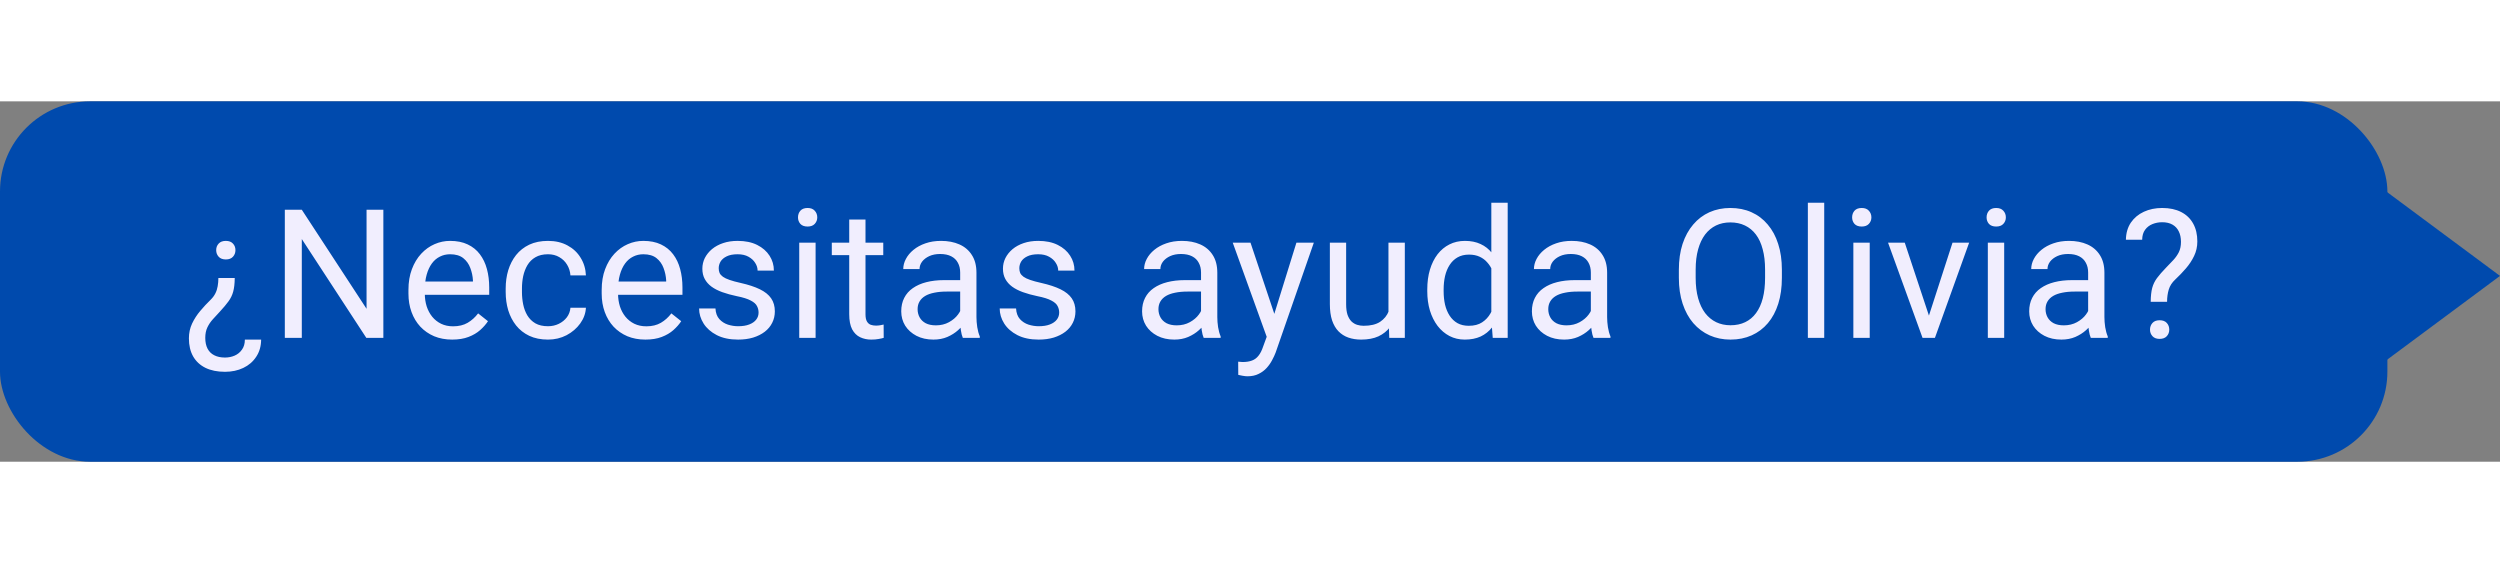 <svg width="222" height="50" viewBox="0 0 222 32" fill="#004AAD" xmlns="http://www.w3.org/2000/svg">
<rect x="0" y="0" width="222" height="32" fill="#808080" stroke="none"/>
<rect width="212" height="32" rx="8" fill="#004AAD"/>
<path d="M19.392 15.688H20.845C20.84 16.188 20.793 16.594 20.705 16.906C20.621 17.213 20.483 17.497 20.291 17.758C20.103 18.018 19.848 18.323 19.525 18.672C19.306 18.906 19.098 19.133 18.9 19.352C18.702 19.57 18.541 19.81 18.416 20.07C18.291 20.331 18.228 20.641 18.228 21C18.228 21.38 18.296 21.701 18.431 21.961C18.567 22.221 18.765 22.417 19.025 22.547C19.285 22.682 19.603 22.75 19.978 22.75C20.285 22.75 20.572 22.693 20.837 22.578C21.103 22.463 21.319 22.287 21.486 22.047C21.658 21.812 21.744 21.516 21.744 21.156H23.189C23.184 21.745 23.038 22.253 22.752 22.68C22.47 23.112 22.087 23.443 21.603 23.672C21.124 23.901 20.582 24.016 19.978 24.016C19.301 24.016 18.723 23.898 18.244 23.664C17.77 23.43 17.405 23.091 17.15 22.648C16.9 22.206 16.775 21.672 16.775 21.047C16.775 20.573 16.869 20.135 17.056 19.734C17.249 19.328 17.491 18.953 17.783 18.609C18.075 18.26 18.377 17.935 18.689 17.633C18.877 17.451 19.02 17.26 19.119 17.062C19.223 16.859 19.293 16.643 19.33 16.414C19.371 16.185 19.392 15.943 19.392 15.688ZM20.908 13.211C20.908 13.44 20.835 13.635 20.689 13.797C20.543 13.958 20.332 14.039 20.056 14.039C19.775 14.039 19.561 13.958 19.416 13.797C19.27 13.635 19.197 13.44 19.197 13.211C19.197 12.982 19.27 12.789 19.416 12.633C19.561 12.471 19.775 12.391 20.056 12.391C20.332 12.391 20.543 12.471 20.689 12.633C20.835 12.789 20.908 12.982 20.908 13.211ZM34.042 9.625V21H32.527L26.8 12.227V21H25.292V9.625H26.8L32.55 18.422V9.625H34.042ZM40.153 21.156C39.565 21.156 39.031 21.057 38.552 20.859C38.078 20.656 37.669 20.372 37.325 20.008C36.986 19.643 36.726 19.211 36.544 18.711C36.361 18.211 36.27 17.664 36.27 17.07V16.742C36.27 16.055 36.372 15.443 36.575 14.906C36.778 14.365 37.054 13.906 37.403 13.531C37.752 13.156 38.148 12.872 38.591 12.68C39.033 12.487 39.492 12.391 39.966 12.391C40.57 12.391 41.091 12.495 41.528 12.703C41.971 12.912 42.333 13.203 42.614 13.578C42.895 13.948 43.104 14.385 43.239 14.891C43.374 15.391 43.442 15.938 43.442 16.531V17.18H37.13V16H41.997V15.891C41.976 15.516 41.898 15.151 41.763 14.797C41.632 14.443 41.424 14.151 41.138 13.922C40.851 13.693 40.46 13.578 39.966 13.578C39.638 13.578 39.335 13.648 39.059 13.789C38.783 13.925 38.546 14.128 38.348 14.398C38.151 14.669 37.997 15 37.888 15.391C37.778 15.781 37.723 16.232 37.723 16.742V17.07C37.723 17.471 37.778 17.849 37.888 18.203C38.002 18.552 38.166 18.859 38.38 19.125C38.598 19.391 38.861 19.599 39.169 19.75C39.481 19.901 39.835 19.977 40.231 19.977C40.742 19.977 41.174 19.872 41.528 19.664C41.882 19.456 42.192 19.177 42.458 18.828L43.333 19.523C43.151 19.799 42.919 20.062 42.638 20.312C42.356 20.562 42.01 20.766 41.598 20.922C41.192 21.078 40.71 21.156 40.153 21.156ZM48.663 19.969C49.006 19.969 49.324 19.898 49.616 19.758C49.907 19.617 50.147 19.424 50.334 19.18C50.522 18.93 50.629 18.646 50.655 18.328H52.03C52.004 18.828 51.834 19.294 51.522 19.727C51.215 20.154 50.811 20.5 50.311 20.766C49.811 21.026 49.261 21.156 48.663 21.156C48.027 21.156 47.472 21.044 46.998 20.82C46.53 20.596 46.139 20.289 45.827 19.898C45.519 19.508 45.288 19.06 45.131 18.555C44.98 18.044 44.905 17.505 44.905 16.938V16.609C44.905 16.042 44.98 15.505 45.131 15C45.288 14.49 45.519 14.039 45.827 13.648C46.139 13.258 46.53 12.95 46.998 12.727C47.472 12.503 48.027 12.391 48.663 12.391C49.324 12.391 49.902 12.526 50.397 12.797C50.892 13.062 51.28 13.427 51.561 13.891C51.847 14.349 52.004 14.87 52.03 15.453H50.655C50.629 15.104 50.53 14.789 50.358 14.508C50.191 14.227 49.962 14.003 49.67 13.836C49.384 13.664 49.048 13.578 48.663 13.578C48.22 13.578 47.847 13.667 47.545 13.844C47.248 14.016 47.011 14.25 46.834 14.547C46.663 14.838 46.538 15.164 46.459 15.523C46.386 15.878 46.35 16.24 46.35 16.609V16.938C46.35 17.307 46.386 17.672 46.459 18.031C46.532 18.391 46.655 18.716 46.827 19.008C47.004 19.299 47.241 19.534 47.538 19.711C47.84 19.883 48.215 19.969 48.663 19.969ZM57.312 21.156C56.724 21.156 56.19 21.057 55.711 20.859C55.237 20.656 54.828 20.372 54.484 20.008C54.146 19.643 53.885 19.211 53.703 18.711C53.521 18.211 53.43 17.664 53.43 17.07V16.742C53.43 16.055 53.531 15.443 53.734 14.906C53.938 14.365 54.214 13.906 54.562 13.531C54.911 13.156 55.307 12.872 55.75 12.68C56.193 12.487 56.651 12.391 57.125 12.391C57.729 12.391 58.25 12.495 58.688 12.703C59.13 12.912 59.492 13.203 59.773 13.578C60.055 13.948 60.263 14.385 60.398 14.891C60.534 15.391 60.602 15.938 60.602 16.531V17.18H54.289V16H59.156V15.891C59.135 15.516 59.057 15.151 58.922 14.797C58.792 14.443 58.583 14.151 58.297 13.922C58.01 13.693 57.62 13.578 57.125 13.578C56.797 13.578 56.495 13.648 56.219 13.789C55.943 13.925 55.706 14.128 55.508 14.398C55.31 14.669 55.156 15 55.047 15.391C54.938 15.781 54.883 16.232 54.883 16.742V17.07C54.883 17.471 54.938 17.849 55.047 18.203C55.161 18.552 55.325 18.859 55.539 19.125C55.758 19.391 56.021 19.599 56.328 19.75C56.641 19.901 56.995 19.977 57.391 19.977C57.901 19.977 58.333 19.872 58.688 19.664C59.042 19.456 59.352 19.177 59.617 18.828L60.492 19.523C60.31 19.799 60.078 20.062 59.797 20.312C59.516 20.562 59.169 20.766 58.758 20.922C58.352 21.078 57.87 21.156 57.312 21.156ZM67.361 18.758C67.361 18.549 67.314 18.357 67.22 18.18C67.132 17.997 66.947 17.833 66.666 17.688C66.39 17.537 65.973 17.406 65.416 17.297C64.947 17.198 64.522 17.081 64.142 16.945C63.767 16.81 63.447 16.646 63.181 16.453C62.921 16.26 62.72 16.034 62.58 15.773C62.439 15.513 62.369 15.208 62.369 14.859C62.369 14.526 62.442 14.211 62.587 13.914C62.739 13.617 62.95 13.354 63.22 13.125C63.496 12.896 63.827 12.716 64.213 12.586C64.598 12.456 65.028 12.391 65.502 12.391C66.179 12.391 66.757 12.51 67.236 12.75C67.715 12.99 68.082 13.31 68.338 13.711C68.593 14.107 68.72 14.547 68.72 15.031H67.275C67.275 14.797 67.205 14.57 67.064 14.352C66.929 14.128 66.728 13.943 66.463 13.797C66.202 13.651 65.882 13.578 65.502 13.578C65.1 13.578 64.775 13.641 64.525 13.766C64.28 13.885 64.1 14.039 63.986 14.227C63.877 14.414 63.822 14.612 63.822 14.82C63.822 14.977 63.848 15.117 63.9 15.242C63.957 15.362 64.056 15.474 64.197 15.578C64.338 15.677 64.535 15.771 64.791 15.859C65.046 15.948 65.371 16.037 65.767 16.125C66.46 16.281 67.03 16.469 67.478 16.688C67.926 16.906 68.259 17.174 68.478 17.492C68.697 17.81 68.806 18.195 68.806 18.648C68.806 19.018 68.728 19.357 68.572 19.664C68.421 19.971 68.2 20.237 67.908 20.461C67.621 20.68 67.278 20.852 66.877 20.977C66.481 21.096 66.035 21.156 65.541 21.156C64.796 21.156 64.166 21.023 63.65 20.758C63.134 20.492 62.744 20.148 62.478 19.727C62.212 19.305 62.08 18.859 62.08 18.391H63.533C63.554 18.787 63.668 19.102 63.877 19.336C64.085 19.565 64.34 19.729 64.642 19.828C64.944 19.922 65.244 19.969 65.541 19.969C65.936 19.969 66.267 19.917 66.533 19.812C66.804 19.708 67.009 19.565 67.15 19.383C67.291 19.201 67.361 18.992 67.361 18.758ZM72.425 12.547V21H70.972V12.547H72.425ZM70.862 10.305C70.862 10.07 70.933 9.872 71.073 9.711C71.219 9.549 71.433 9.469 71.714 9.469C71.99 9.469 72.201 9.549 72.347 9.711C72.498 9.872 72.573 10.07 72.573 10.305C72.573 10.529 72.498 10.721 72.347 10.883C72.201 11.039 71.99 11.117 71.714 11.117C71.433 11.117 71.219 11.039 71.073 10.883C70.933 10.721 70.862 10.529 70.862 10.305ZM78.434 12.547V13.656H73.864V12.547H78.434ZM75.411 10.492H76.856V18.906C76.856 19.193 76.9 19.409 76.989 19.555C77.078 19.701 77.192 19.797 77.333 19.844C77.473 19.891 77.624 19.914 77.786 19.914C77.906 19.914 78.031 19.904 78.161 19.883C78.296 19.857 78.398 19.836 78.466 19.82L78.473 21C78.359 21.037 78.208 21.07 78.02 21.102C77.838 21.138 77.617 21.156 77.356 21.156C77.002 21.156 76.677 21.086 76.38 20.945C76.083 20.805 75.846 20.57 75.669 20.242C75.497 19.909 75.411 19.461 75.411 18.898V10.492ZM85.264 19.555V15.203C85.264 14.87 85.196 14.581 85.061 14.336C84.931 14.086 84.733 13.893 84.467 13.758C84.202 13.622 83.873 13.555 83.483 13.555C83.118 13.555 82.798 13.617 82.522 13.742C82.251 13.867 82.037 14.031 81.881 14.234C81.73 14.438 81.655 14.656 81.655 14.891H80.209C80.209 14.588 80.287 14.289 80.444 13.992C80.6 13.695 80.824 13.427 81.116 13.188C81.412 12.943 81.767 12.75 82.178 12.609C82.595 12.463 83.058 12.391 83.569 12.391C84.183 12.391 84.725 12.495 85.194 12.703C85.668 12.912 86.037 13.227 86.303 13.648C86.574 14.065 86.709 14.588 86.709 15.219V19.156C86.709 19.438 86.733 19.737 86.78 20.055C86.832 20.372 86.907 20.646 87.006 20.875V21H85.498C85.425 20.833 85.368 20.612 85.327 20.336C85.285 20.055 85.264 19.794 85.264 19.555ZM85.514 15.875L85.53 16.891H84.069C83.657 16.891 83.29 16.924 82.967 16.992C82.644 17.055 82.373 17.151 82.155 17.281C81.936 17.412 81.769 17.576 81.655 17.773C81.54 17.966 81.483 18.193 81.483 18.453C81.483 18.719 81.543 18.961 81.662 19.18C81.782 19.398 81.962 19.573 82.202 19.703C82.446 19.828 82.746 19.891 83.1 19.891C83.543 19.891 83.933 19.797 84.272 19.609C84.61 19.422 84.879 19.193 85.077 18.922C85.28 18.651 85.389 18.388 85.405 18.133L86.022 18.828C85.985 19.047 85.886 19.289 85.725 19.555C85.564 19.82 85.347 20.076 85.077 20.32C84.811 20.56 84.493 20.76 84.123 20.922C83.759 21.078 83.347 21.156 82.889 21.156C82.316 21.156 81.814 21.044 81.381 20.82C80.954 20.596 80.621 20.297 80.381 19.922C80.147 19.542 80.03 19.117 80.03 18.648C80.03 18.195 80.118 17.797 80.295 17.453C80.472 17.104 80.728 16.815 81.061 16.586C81.394 16.352 81.795 16.174 82.264 16.055C82.733 15.935 83.256 15.875 83.834 15.875H85.514ZM94.055 18.758C94.055 18.549 94.008 18.357 93.914 18.18C93.826 17.997 93.641 17.833 93.359 17.688C93.083 17.537 92.667 17.406 92.109 17.297C91.641 17.198 91.216 17.081 90.836 16.945C90.461 16.81 90.141 16.646 89.875 16.453C89.615 16.26 89.414 16.034 89.273 15.773C89.133 15.513 89.062 15.208 89.062 14.859C89.062 14.526 89.135 14.211 89.281 13.914C89.432 13.617 89.643 13.354 89.914 13.125C90.19 12.896 90.521 12.716 90.906 12.586C91.292 12.456 91.721 12.391 92.195 12.391C92.872 12.391 93.451 12.51 93.93 12.75C94.409 12.99 94.776 13.31 95.031 13.711C95.287 14.107 95.414 14.547 95.414 15.031H93.969C93.969 14.797 93.898 14.57 93.758 14.352C93.622 14.128 93.422 13.943 93.156 13.797C92.896 13.651 92.576 13.578 92.195 13.578C91.794 13.578 91.469 13.641 91.219 13.766C90.974 13.885 90.794 14.039 90.68 14.227C90.57 14.414 90.516 14.612 90.516 14.82C90.516 14.977 90.542 15.117 90.594 15.242C90.651 15.362 90.75 15.474 90.891 15.578C91.031 15.677 91.229 15.771 91.484 15.859C91.74 15.948 92.065 16.037 92.461 16.125C93.154 16.281 93.724 16.469 94.172 16.688C94.62 16.906 94.953 17.174 95.172 17.492C95.391 17.81 95.5 18.195 95.5 18.648C95.5 19.018 95.422 19.357 95.266 19.664C95.115 19.971 94.893 20.237 94.602 20.461C94.315 20.68 93.971 20.852 93.57 20.977C93.174 21.096 92.729 21.156 92.234 21.156C91.49 21.156 90.859 21.023 90.344 20.758C89.828 20.492 89.438 20.148 89.172 19.727C88.906 19.305 88.773 18.859 88.773 18.391H90.227C90.247 18.787 90.362 19.102 90.57 19.336C90.779 19.565 91.034 19.729 91.336 19.828C91.638 19.922 91.938 19.969 92.234 19.969C92.63 19.969 92.961 19.917 93.227 19.812C93.497 19.708 93.703 19.565 93.844 19.383C93.984 19.201 94.055 18.992 94.055 18.758ZM106.652 19.555V15.203C106.652 14.87 106.584 14.581 106.448 14.336C106.318 14.086 106.12 13.893 105.855 13.758C105.589 13.622 105.261 13.555 104.87 13.555C104.506 13.555 104.185 13.617 103.909 13.742C103.639 13.867 103.425 14.031 103.269 14.234C103.118 14.438 103.042 14.656 103.042 14.891H101.597C101.597 14.588 101.675 14.289 101.831 13.992C101.988 13.695 102.211 13.427 102.503 13.188C102.8 12.943 103.154 12.75 103.566 12.609C103.982 12.463 104.446 12.391 104.956 12.391C105.571 12.391 106.113 12.495 106.581 12.703C107.055 12.912 107.425 13.227 107.691 13.648C107.961 14.065 108.097 14.588 108.097 15.219V19.156C108.097 19.438 108.12 19.737 108.167 20.055C108.219 20.372 108.295 20.646 108.394 20.875V21H106.886C106.813 20.833 106.756 20.612 106.714 20.336C106.672 20.055 106.652 19.794 106.652 19.555ZM106.902 15.875L106.917 16.891H105.456C105.045 16.891 104.678 16.924 104.355 16.992C104.032 17.055 103.761 17.151 103.542 17.281C103.323 17.412 103.157 17.576 103.042 17.773C102.928 17.966 102.87 18.193 102.87 18.453C102.87 18.719 102.93 18.961 103.05 19.18C103.17 19.398 103.349 19.573 103.589 19.703C103.834 19.828 104.133 19.891 104.488 19.891C104.93 19.891 105.321 19.797 105.659 19.609C105.998 19.422 106.266 19.193 106.464 18.922C106.667 18.651 106.777 18.388 106.792 18.133L107.409 18.828C107.373 19.047 107.274 19.289 107.113 19.555C106.951 19.82 106.735 20.076 106.464 20.32C106.198 20.56 105.881 20.76 105.511 20.922C105.146 21.078 104.735 21.156 104.277 21.156C103.704 21.156 103.201 21.044 102.769 20.82C102.342 20.596 102.008 20.297 101.769 19.922C101.534 19.542 101.417 19.117 101.417 18.648C101.417 18.195 101.506 17.797 101.683 17.453C101.86 17.104 102.115 16.815 102.448 16.586C102.782 16.352 103.183 16.174 103.652 16.055C104.12 15.935 104.644 15.875 105.222 15.875H106.902ZM112.77 20.125L115.122 12.547H116.669L113.278 22.305C113.2 22.513 113.096 22.737 112.966 22.977C112.841 23.221 112.679 23.453 112.481 23.672C112.283 23.891 112.044 24.068 111.763 24.203C111.486 24.344 111.156 24.414 110.77 24.414C110.656 24.414 110.51 24.398 110.333 24.367C110.156 24.336 110.031 24.31 109.958 24.289L109.95 23.117C109.992 23.122 110.057 23.128 110.145 23.133C110.239 23.143 110.304 23.148 110.341 23.148C110.669 23.148 110.947 23.104 111.177 23.016C111.406 22.932 111.598 22.789 111.755 22.586C111.916 22.388 112.054 22.115 112.169 21.766L112.77 20.125ZM111.044 12.547L113.239 19.109L113.614 20.633L112.575 21.164L109.466 12.547H111.044ZM123.295 19.047V12.547H124.748V21H123.366L123.295 19.047ZM123.569 17.266L124.17 17.25C124.17 17.812 124.11 18.333 123.991 18.812C123.876 19.287 123.689 19.698 123.428 20.047C123.168 20.396 122.827 20.669 122.405 20.867C121.983 21.06 121.47 21.156 120.866 21.156C120.454 21.156 120.077 21.096 119.733 20.977C119.394 20.857 119.103 20.672 118.858 20.422C118.613 20.172 118.423 19.846 118.287 19.445C118.157 19.044 118.092 18.562 118.092 18V12.547H119.537V18.016C119.537 18.396 119.579 18.711 119.662 18.961C119.751 19.206 119.868 19.401 120.014 19.547C120.165 19.688 120.332 19.787 120.514 19.844C120.702 19.901 120.894 19.93 121.092 19.93C121.707 19.93 122.194 19.812 122.553 19.578C122.912 19.338 123.17 19.018 123.327 18.617C123.488 18.211 123.569 17.76 123.569 17.266ZM132.43 19.359V9H133.883V21H132.555L132.43 19.359ZM126.742 16.867V16.703C126.742 16.057 126.82 15.471 126.977 14.945C127.138 14.414 127.365 13.958 127.656 13.578C127.953 13.198 128.305 12.906 128.711 12.703C129.122 12.495 129.581 12.391 130.086 12.391C130.617 12.391 131.081 12.484 131.477 12.672C131.878 12.854 132.216 13.122 132.492 13.477C132.773 13.825 132.995 14.247 133.156 14.742C133.318 15.237 133.43 15.797 133.492 16.422V17.141C133.435 17.76 133.323 18.318 133.156 18.812C132.995 19.307 132.773 19.729 132.492 20.078C132.216 20.427 131.878 20.695 131.477 20.883C131.076 21.065 130.607 21.156 130.07 21.156C129.576 21.156 129.122 21.049 128.711 20.836C128.305 20.622 127.953 20.323 127.656 19.938C127.365 19.552 127.138 19.099 126.977 18.578C126.82 18.052 126.742 17.482 126.742 16.867ZM128.195 16.703V16.867C128.195 17.289 128.237 17.685 128.32 18.055C128.409 18.424 128.544 18.75 128.727 19.031C128.909 19.312 129.141 19.534 129.422 19.695C129.703 19.852 130.039 19.93 130.43 19.93C130.909 19.93 131.302 19.828 131.609 19.625C131.922 19.422 132.172 19.154 132.359 18.82C132.547 18.487 132.693 18.125 132.797 17.734V15.852C132.734 15.565 132.643 15.289 132.523 15.023C132.409 14.753 132.258 14.513 132.07 14.305C131.888 14.091 131.661 13.922 131.391 13.797C131.125 13.672 130.81 13.609 130.445 13.609C130.049 13.609 129.708 13.693 129.422 13.859C129.141 14.021 128.909 14.245 128.727 14.531C128.544 14.812 128.409 15.141 128.32 15.516C128.237 15.885 128.195 16.281 128.195 16.703ZM141.267 19.555V15.203C141.267 14.87 141.199 14.581 141.064 14.336C140.934 14.086 140.736 13.893 140.47 13.758C140.205 13.622 139.877 13.555 139.486 13.555C139.121 13.555 138.801 13.617 138.525 13.742C138.254 13.867 138.041 14.031 137.884 14.234C137.733 14.438 137.658 14.656 137.658 14.891H136.213C136.213 14.588 136.291 14.289 136.447 13.992C136.603 13.695 136.827 13.427 137.119 13.188C137.416 12.943 137.77 12.75 138.181 12.609C138.598 12.463 139.061 12.391 139.572 12.391C140.186 12.391 140.728 12.495 141.197 12.703C141.671 12.912 142.041 13.227 142.306 13.648C142.577 14.065 142.713 14.588 142.713 15.219V19.156C142.713 19.438 142.736 19.737 142.783 20.055C142.835 20.372 142.91 20.646 143.009 20.875V21H141.502C141.429 20.833 141.371 20.612 141.33 20.336C141.288 20.055 141.267 19.794 141.267 19.555ZM141.517 15.875L141.533 16.891H140.072C139.66 16.891 139.293 16.924 138.97 16.992C138.647 17.055 138.377 17.151 138.158 17.281C137.939 17.412 137.772 17.576 137.658 17.773C137.543 17.966 137.486 18.193 137.486 18.453C137.486 18.719 137.546 18.961 137.666 19.18C137.785 19.398 137.965 19.573 138.205 19.703C138.449 19.828 138.749 19.891 139.103 19.891C139.546 19.891 139.936 19.797 140.275 19.609C140.614 19.422 140.882 19.193 141.08 18.922C141.283 18.651 141.392 18.388 141.408 18.133L142.025 18.828C141.989 19.047 141.89 19.289 141.728 19.555C141.567 19.82 141.351 20.076 141.08 20.32C140.814 20.56 140.496 20.76 140.127 20.922C139.762 21.078 139.351 21.156 138.892 21.156C138.319 21.156 137.817 21.044 137.384 20.82C136.957 20.596 136.624 20.297 136.384 19.922C136.15 19.542 136.033 19.117 136.033 18.648C136.033 18.195 136.121 17.797 136.298 17.453C136.476 17.104 136.731 16.815 137.064 16.586C137.397 16.352 137.798 16.174 138.267 16.055C138.736 15.935 139.259 15.875 139.838 15.875H141.517ZM158.231 14.953V15.672C158.231 16.526 158.124 17.292 157.911 17.969C157.697 18.646 157.39 19.221 156.989 19.695C156.588 20.169 156.106 20.531 155.544 20.781C154.986 21.031 154.361 21.156 153.669 21.156C152.997 21.156 152.38 21.031 151.817 20.781C151.26 20.531 150.776 20.169 150.364 19.695C149.958 19.221 149.643 18.646 149.419 17.969C149.195 17.292 149.083 16.526 149.083 15.672V14.953C149.083 14.099 149.192 13.336 149.411 12.664C149.635 11.987 149.95 11.412 150.356 10.938C150.763 10.458 151.244 10.094 151.802 9.844C152.364 9.594 152.981 9.469 153.653 9.469C154.346 9.469 154.971 9.594 155.528 9.844C156.091 10.094 156.572 10.458 156.973 10.938C157.38 11.412 157.69 11.987 157.903 12.664C158.122 13.336 158.231 14.099 158.231 14.953ZM156.739 15.672V14.938C156.739 14.26 156.669 13.662 156.528 13.141C156.393 12.62 156.192 12.182 155.927 11.828C155.661 11.474 155.335 11.206 154.95 11.023C154.57 10.841 154.138 10.75 153.653 10.75C153.184 10.75 152.76 10.841 152.38 11.023C152.005 11.206 151.682 11.474 151.411 11.828C151.145 12.182 150.94 12.62 150.794 13.141C150.648 13.662 150.575 14.26 150.575 14.938V15.672C150.575 16.354 150.648 16.958 150.794 17.484C150.94 18.005 151.148 18.445 151.419 18.805C151.695 19.159 152.02 19.427 152.395 19.609C152.776 19.792 153.2 19.883 153.669 19.883C154.158 19.883 154.593 19.792 154.973 19.609C155.354 19.427 155.674 19.159 155.934 18.805C156.2 18.445 156.401 18.005 156.536 17.484C156.671 16.958 156.739 16.354 156.739 15.672ZM161.991 9V21H160.538V9H161.991ZM166.031 12.547V21H164.578V12.547H166.031ZM164.469 10.305C164.469 10.07 164.539 9.872 164.68 9.711C164.826 9.549 165.039 9.469 165.32 9.469C165.596 9.469 165.807 9.549 165.953 9.711C166.104 9.872 166.18 10.07 166.18 10.305C166.18 10.529 166.104 10.721 165.953 10.883C165.807 11.039 165.596 11.117 165.32 11.117C165.039 11.117 164.826 11.039 164.68 10.883C164.539 10.721 164.469 10.529 164.469 10.305ZM171.072 19.695L173.384 12.547H174.861L171.822 21H170.853L171.072 19.695ZM169.142 12.547L171.525 19.734L171.689 21H170.72L167.658 12.547H169.142ZM177.972 12.547V21H176.519V12.547H177.972ZM176.409 10.305C176.409 10.07 176.48 9.872 176.62 9.711C176.766 9.549 176.98 9.469 177.261 9.469C177.537 9.469 177.748 9.549 177.894 9.711C178.045 9.872 178.12 10.07 178.12 10.305C178.12 10.529 178.045 10.721 177.894 10.883C177.748 11.039 177.537 11.117 177.261 11.117C176.98 11.117 176.766 11.039 176.62 10.883C176.48 10.721 176.409 10.529 176.409 10.305ZM185.427 19.555V15.203C185.427 14.87 185.359 14.581 185.223 14.336C185.093 14.086 184.895 13.893 184.63 13.758C184.364 13.622 184.036 13.555 183.645 13.555C183.281 13.555 182.96 13.617 182.684 13.742C182.414 13.867 182.2 14.031 182.044 14.234C181.893 14.438 181.817 14.656 181.817 14.891H180.372C180.372 14.588 180.45 14.289 180.606 13.992C180.763 13.695 180.986 13.427 181.278 13.188C181.575 12.943 181.929 12.75 182.341 12.609C182.757 12.463 183.221 12.391 183.731 12.391C184.346 12.391 184.888 12.495 185.356 12.703C185.83 12.912 186.2 13.227 186.466 13.648C186.736 14.065 186.872 14.588 186.872 15.219V19.156C186.872 19.438 186.895 19.737 186.942 20.055C186.994 20.372 187.07 20.646 187.169 20.875V21H185.661C185.588 20.833 185.531 20.612 185.489 20.336C185.447 20.055 185.427 19.794 185.427 19.555ZM185.677 15.875L185.692 16.891H184.231C183.82 16.891 183.453 16.924 183.13 16.992C182.807 17.055 182.536 17.151 182.317 17.281C182.098 17.412 181.932 17.576 181.817 17.773C181.703 17.966 181.645 18.193 181.645 18.453C181.645 18.719 181.705 18.961 181.825 19.18C181.945 19.398 182.124 19.573 182.364 19.703C182.609 19.828 182.908 19.891 183.263 19.891C183.705 19.891 184.096 19.797 184.434 19.609C184.773 19.422 185.041 19.193 185.239 18.922C185.442 18.651 185.552 18.388 185.567 18.133L186.184 18.828C186.148 19.047 186.049 19.289 185.888 19.555C185.726 19.82 185.51 20.076 185.239 20.32C184.973 20.56 184.656 20.76 184.286 20.922C183.921 21.078 183.51 21.156 183.052 21.156C182.479 21.156 181.976 21.044 181.544 20.82C181.117 20.596 180.783 20.297 180.544 19.922C180.309 19.542 180.192 19.117 180.192 18.648C180.192 18.195 180.281 17.797 180.458 17.453C180.635 17.104 180.89 16.815 181.223 16.586C181.557 16.352 181.958 16.174 182.427 16.055C182.895 15.935 183.419 15.875 183.997 15.875H185.677ZM192.436 17.797H190.983C190.988 17.297 191.032 16.888 191.116 16.57C191.204 16.247 191.347 15.953 191.545 15.688C191.743 15.422 192.006 15.12 192.334 14.781C192.574 14.537 192.793 14.307 192.991 14.094C193.194 13.875 193.358 13.641 193.483 13.391C193.608 13.135 193.67 12.831 193.67 12.477C193.67 12.117 193.605 11.807 193.475 11.547C193.35 11.287 193.163 11.086 192.913 10.945C192.668 10.805 192.363 10.734 191.998 10.734C191.696 10.734 191.41 10.789 191.139 10.898C190.868 11.008 190.649 11.177 190.483 11.406C190.316 11.63 190.23 11.925 190.225 12.289H188.78C188.79 11.7 188.936 11.195 189.217 10.773C189.504 10.352 189.889 10.029 190.373 9.805C190.858 9.581 191.399 9.469 191.998 9.469C192.66 9.469 193.222 9.589 193.686 9.828C194.155 10.068 194.511 10.412 194.756 10.859C195.001 11.302 195.123 11.828 195.123 12.438C195.123 12.906 195.027 13.338 194.834 13.734C194.647 14.125 194.405 14.492 194.108 14.836C193.811 15.18 193.496 15.508 193.163 15.82C192.876 16.086 192.683 16.385 192.584 16.719C192.485 17.052 192.436 17.412 192.436 17.797ZM190.92 20.273C190.92 20.039 190.993 19.841 191.139 19.68C191.285 19.518 191.496 19.438 191.772 19.438C192.053 19.438 192.267 19.518 192.413 19.68C192.558 19.841 192.631 20.039 192.631 20.273C192.631 20.497 192.558 20.69 192.413 20.852C192.267 21.013 192.053 21.094 191.772 21.094C191.496 21.094 191.285 21.013 191.139 20.852C190.993 20.69 190.92 20.497 190.92 20.273Z" fill="#F1EEFE"/>
<path d="M222 15.5L206.25 27.191L206.25 3.809L222 15.5Z" fill="#004AADA6"/>
</svg>
